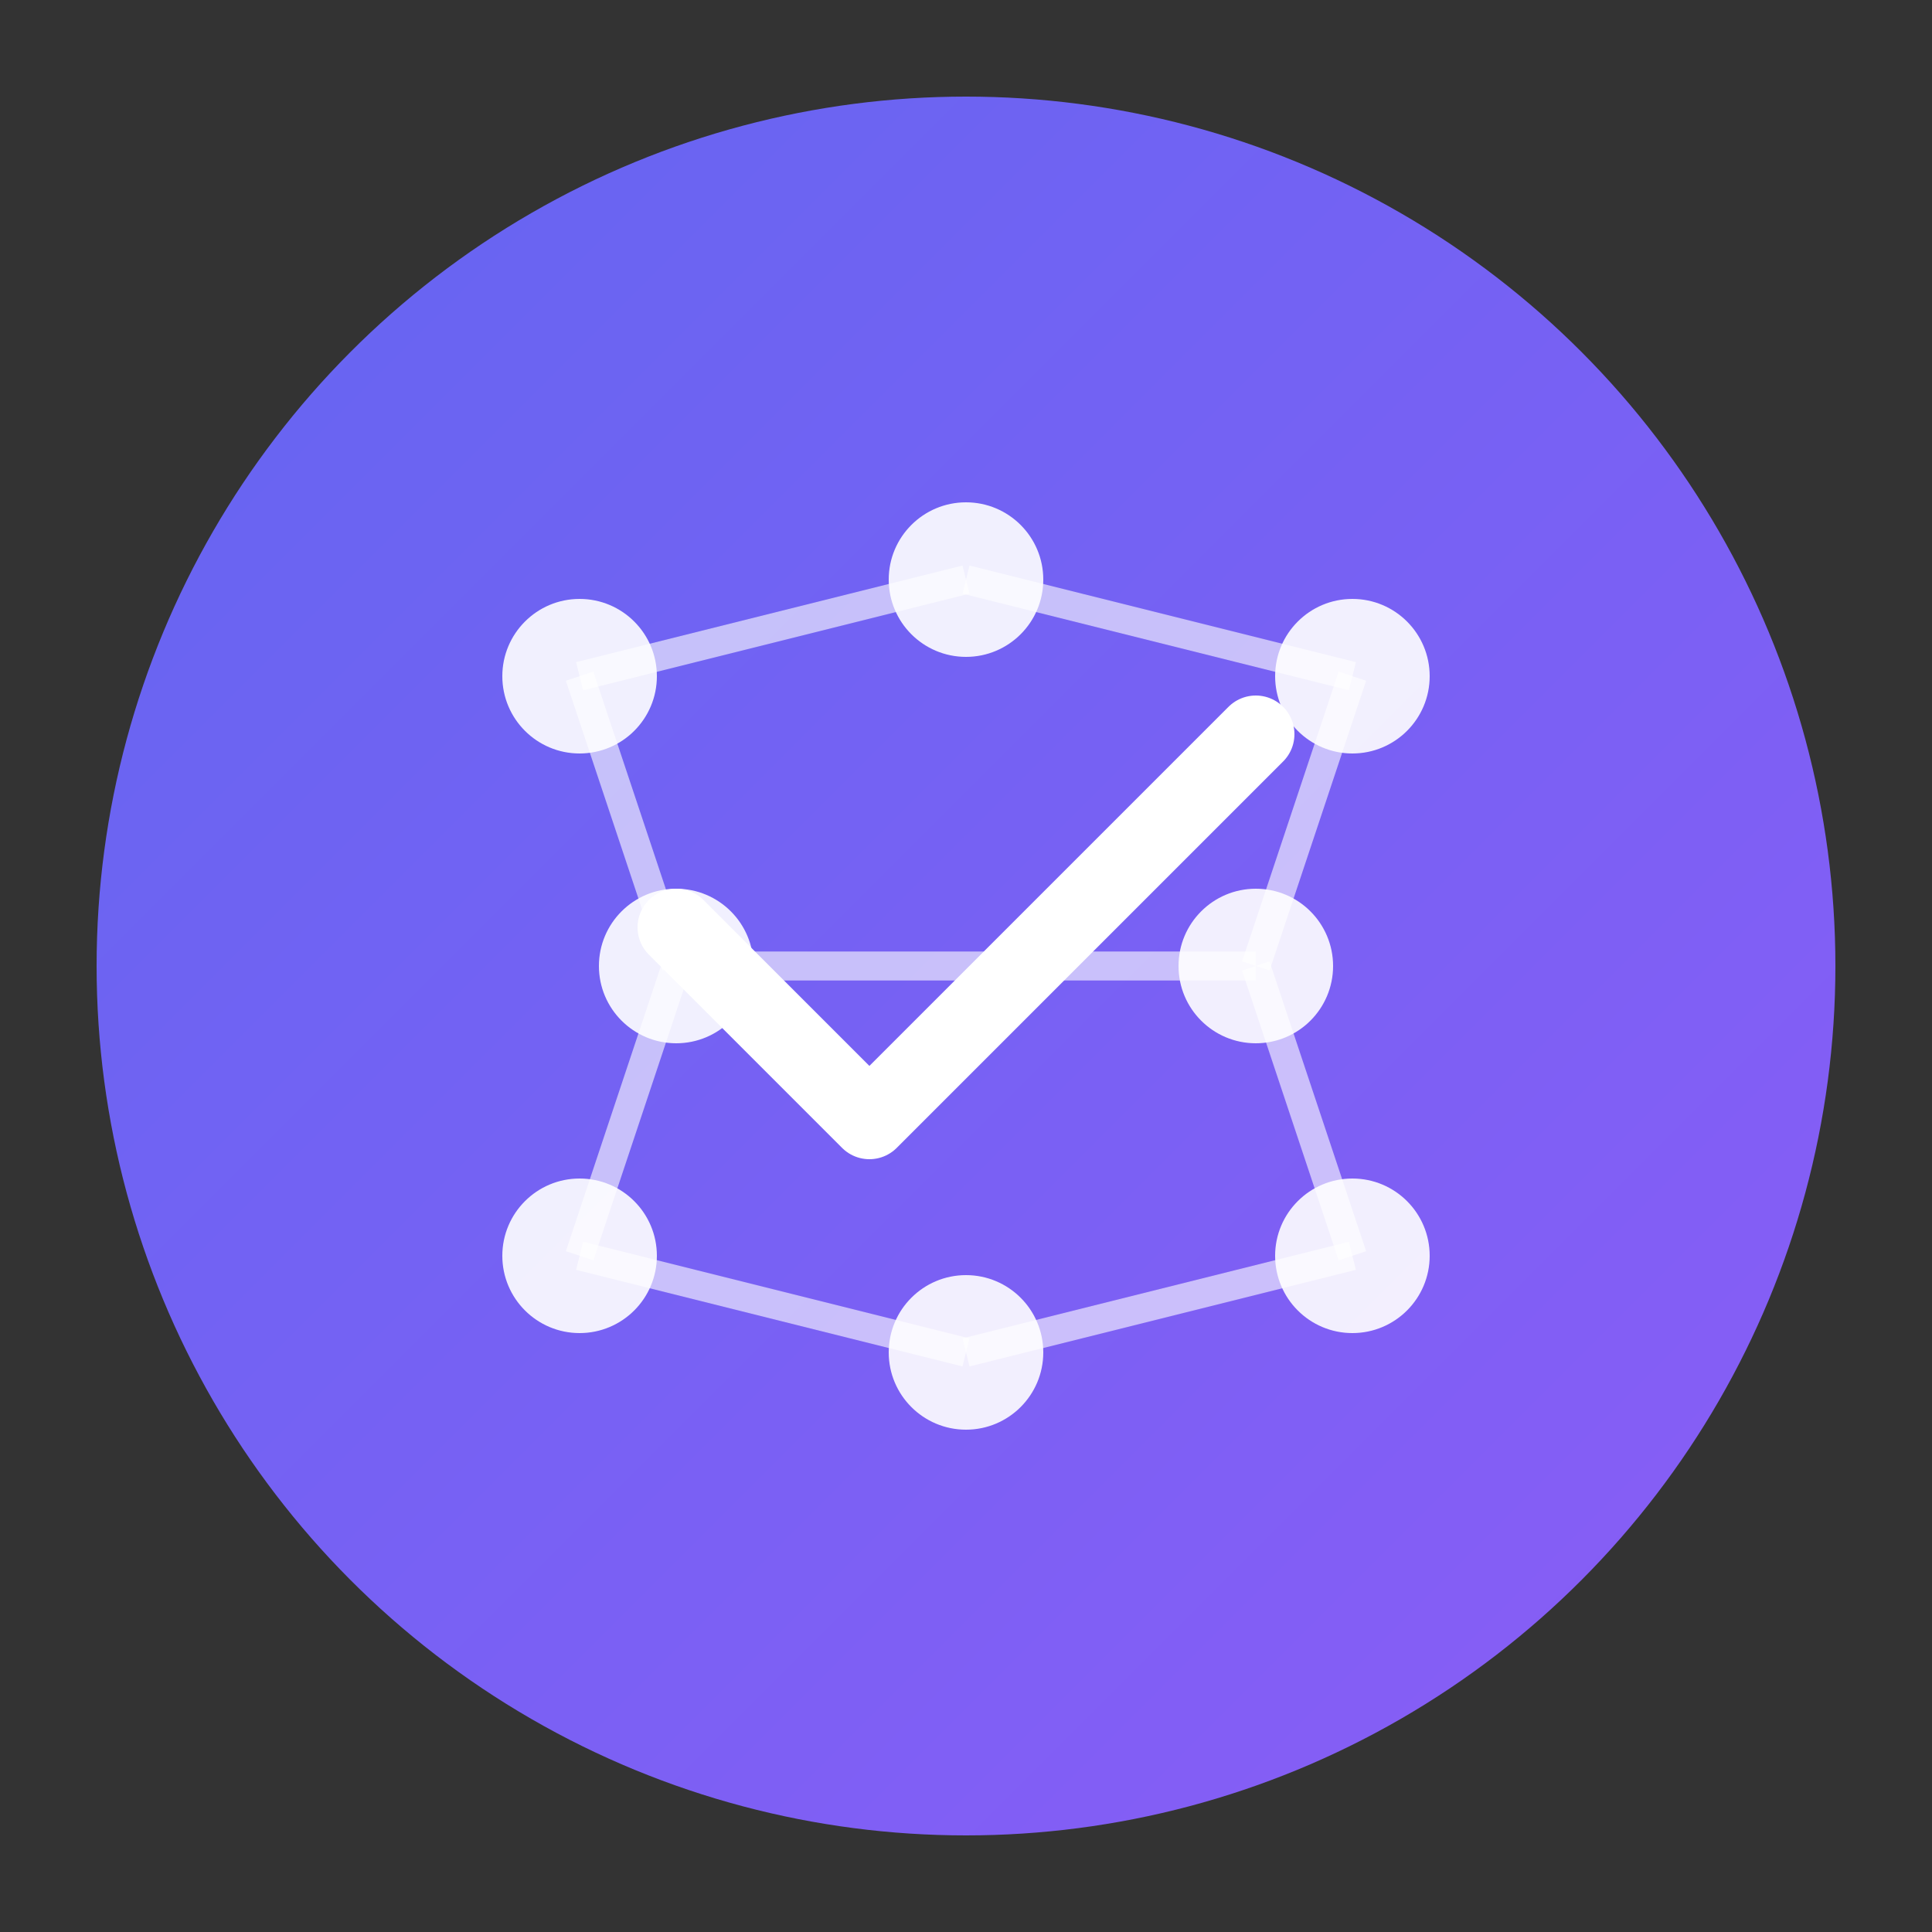 <svg xmlns="http://www.w3.org/2000/svg" viewBox="0 0 100 100">
  <rect x="0" y="0" width="100" height="100" fill="#333333" stroke="none"/>
  <defs>
    <linearGradient id="grad" x1="0%" y1="0%" x2="100%" y2="100%">
      <stop offset="0%" style="stop-color:#6366f1;stop-opacity:1" />
      <stop offset="100%" style="stop-color:#8b5cf6;stop-opacity:1" />
    </linearGradient>
  </defs>
  <!-- AI Brain/Circuit Icon -->
  <circle cx="50" cy="50" r="45" fill="url(#grad)"/>
  <!-- Neural network nodes -->
  <circle cx="30" cy="35" r="4" fill="white" opacity="0.9"/>
  <circle cx="50" cy="30" r="4" fill="white" opacity="0.9"/>
  <circle cx="70" cy="35" r="4" fill="white" opacity="0.9"/>
  <circle cx="35" cy="50" r="4" fill="white" opacity="0.9"/>
  <circle cx="65" cy="50" r="4" fill="white" opacity="0.9"/>
  <circle cx="30" cy="65" r="4" fill="white" opacity="0.9"/>
  <circle cx="50" cy="70" r="4" fill="white" opacity="0.9"/>
  <circle cx="70" cy="65" r="4" fill="white" opacity="0.9"/>
  <!-- Connection lines -->
  <line x1="30" y1="35" x2="50" y2="30" stroke="white" stroke-width="1.5" opacity="0.6"/>
  <line x1="50" y1="30" x2="70" y2="35" stroke="white" stroke-width="1.5" opacity="0.6"/>
  <line x1="30" y1="35" x2="35" y2="50" stroke="white" stroke-width="1.5" opacity="0.6"/>
  <line x1="70" y1="35" x2="65" y2="50" stroke="white" stroke-width="1.5" opacity="0.6"/>
  <line x1="35" y1="50" x2="30" y2="65" stroke="white" stroke-width="1.5" opacity="0.6"/>
  <line x1="65" y1="50" x2="70" y2="65" stroke="white" stroke-width="1.5" opacity="0.6"/>
  <line x1="30" y1="65" x2="50" y2="70" stroke="white" stroke-width="1.5" opacity="0.6"/>
  <line x1="50" y1="70" x2="70" y2="65" stroke="white" stroke-width="1.5" opacity="0.6"/>
  <line x1="35" y1="50" x2="65" y2="50" stroke="white" stroke-width="1.5" opacity="0.6"/>
  <!-- Checkmark overlay -->
  <path d="M 35 48 L 45 58 L 65 38" stroke="white" stroke-width="4" fill="none" stroke-linecap="round" stroke-linejoin="round"/>
</svg>